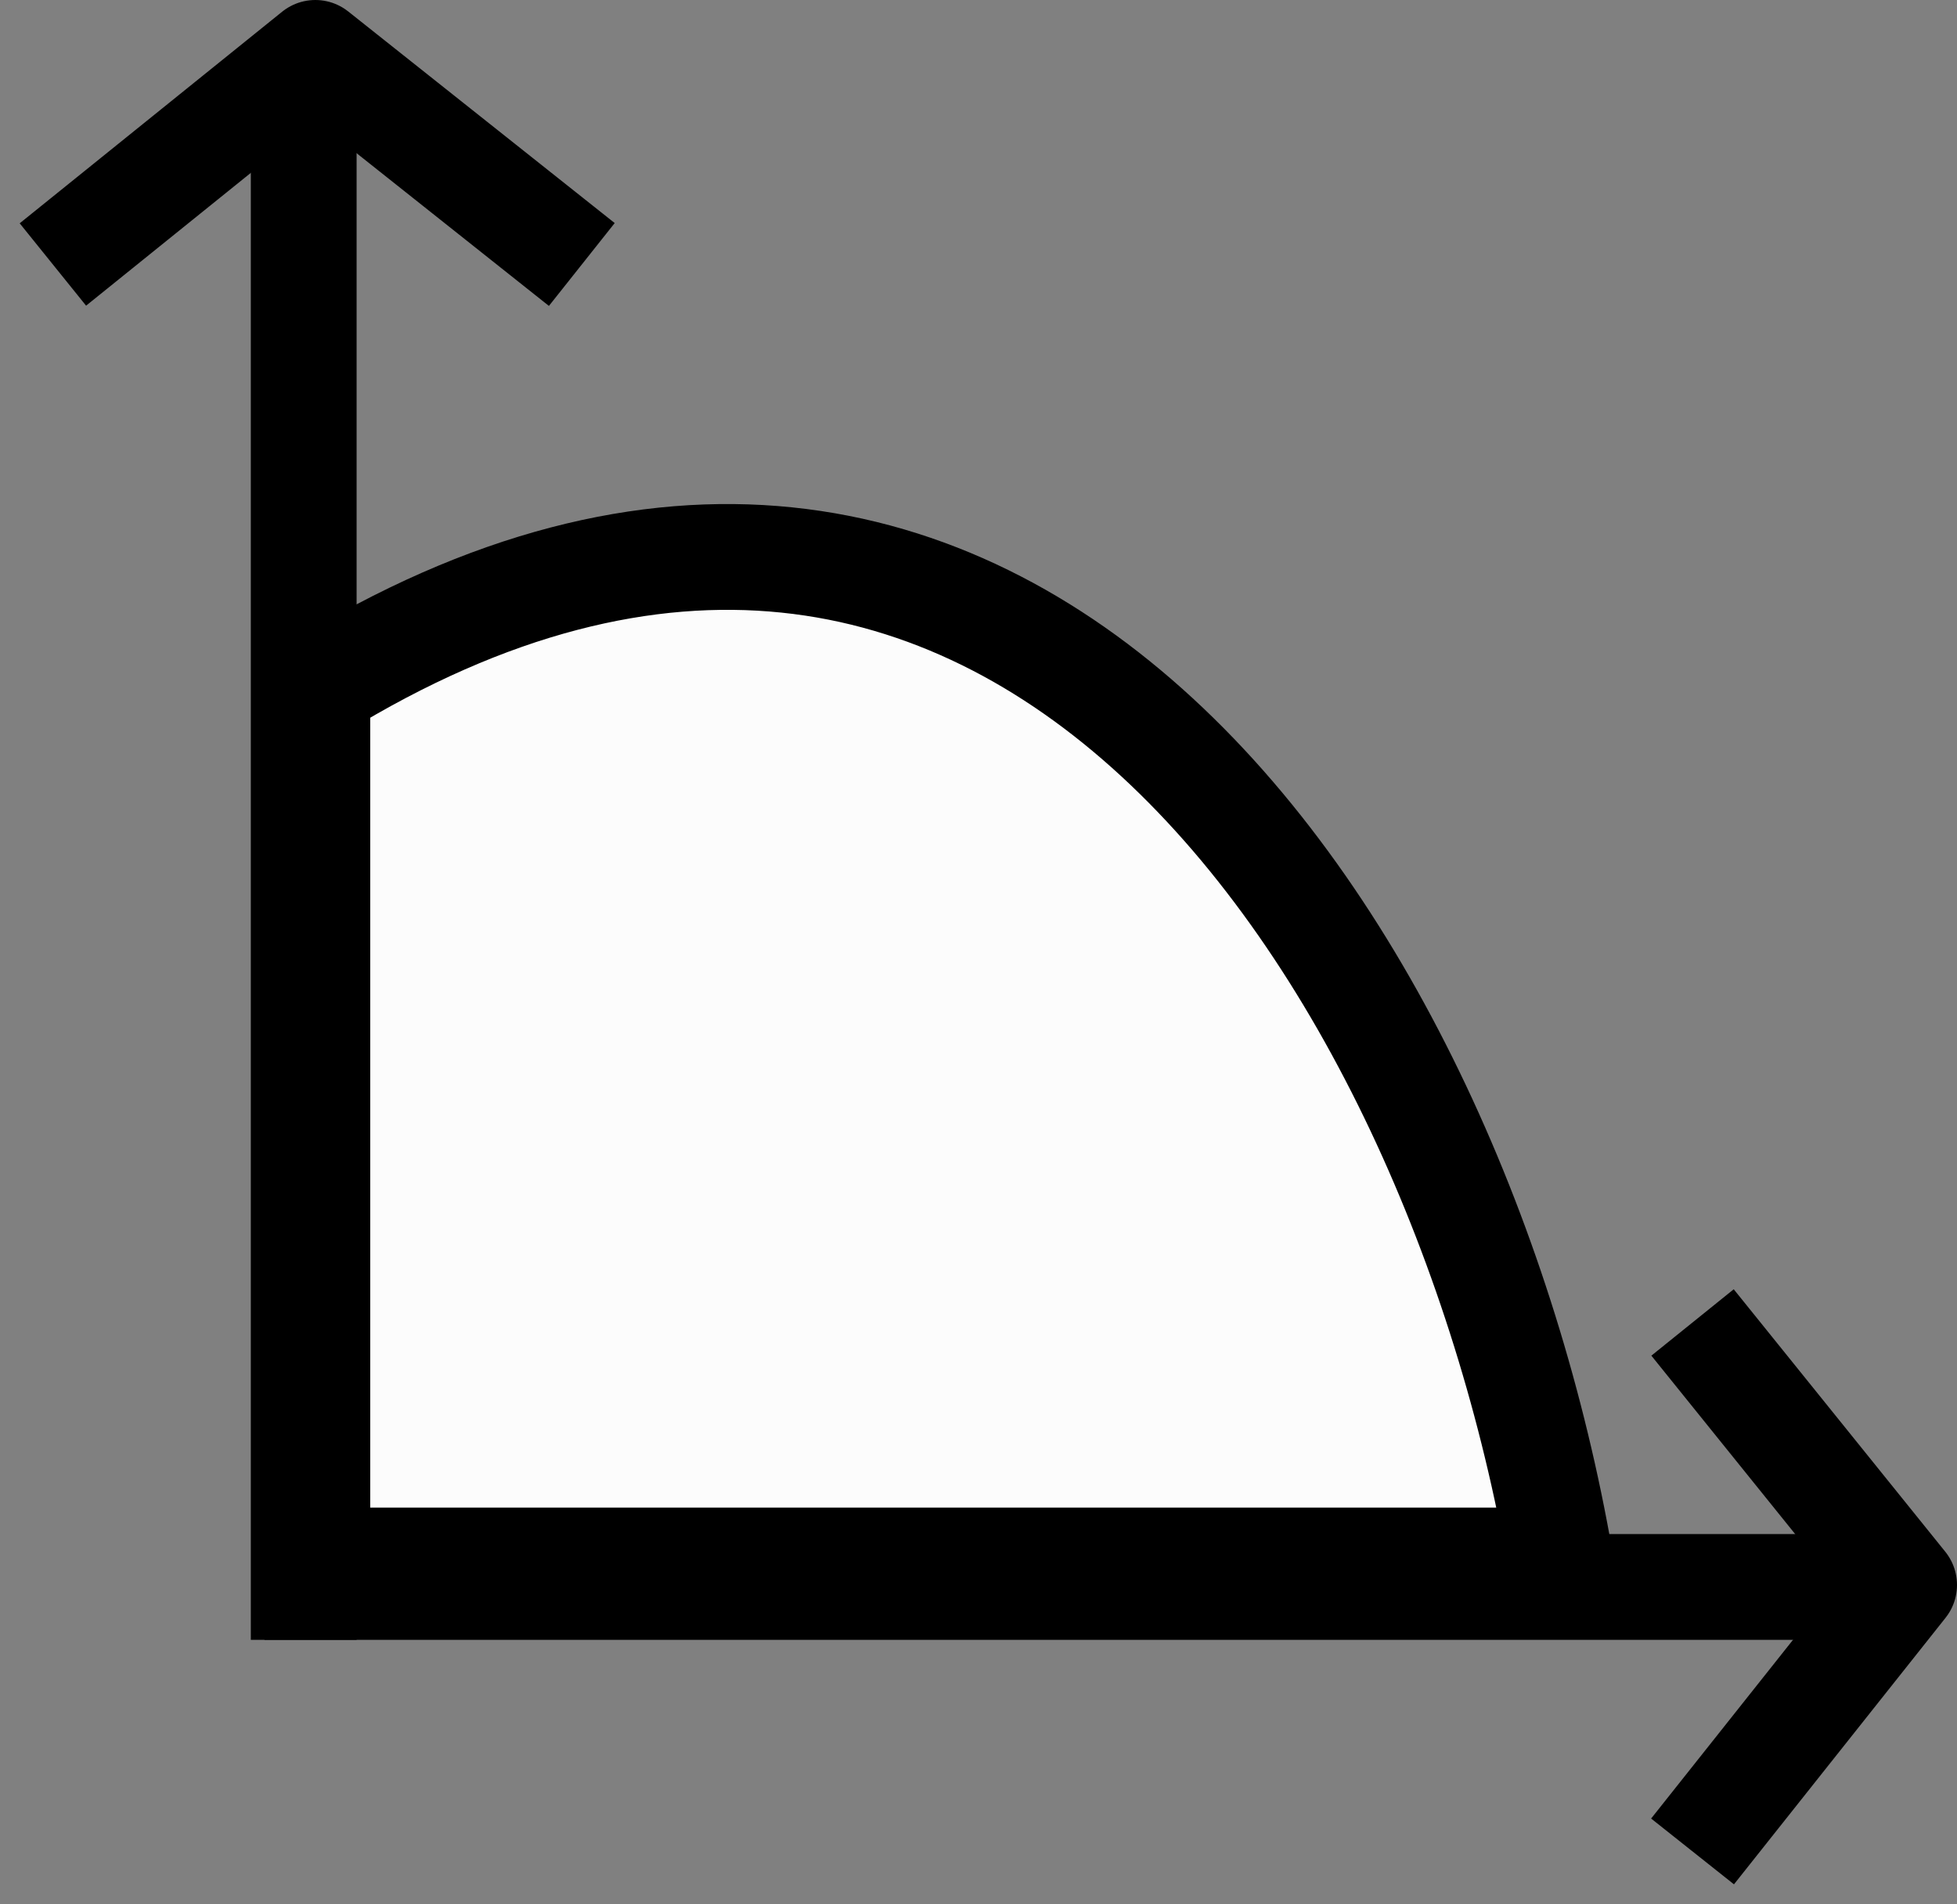 <svg width="37" height="36" viewBox="0 0 37 36" fill="none" xmlns="http://www.w3.org/2000/svg">
<rect x="0" y="0" width="37" height="36" fill="#808080" stroke="none"/>
<path d="M5 30H35" stroke="black" stroke-width="2"/>
<path d="M5.742 31L5.742 1" stroke="black" stroke-width="2"/>
<path d="M1 5L5.962 1L11 5" stroke="black" stroke-width="2" stroke-linejoin="round"/>
<path d="M32 25L36 29.962L32 35" stroke="black" stroke-width="2" stroke-linejoin="round"/>
<path d="M29.5 29.5C27.5 18 19 5 6 13V29.5L29.5 29.5Z" fill="#FCFCFC" stroke="black" stroke-width="2"/>
</svg>
